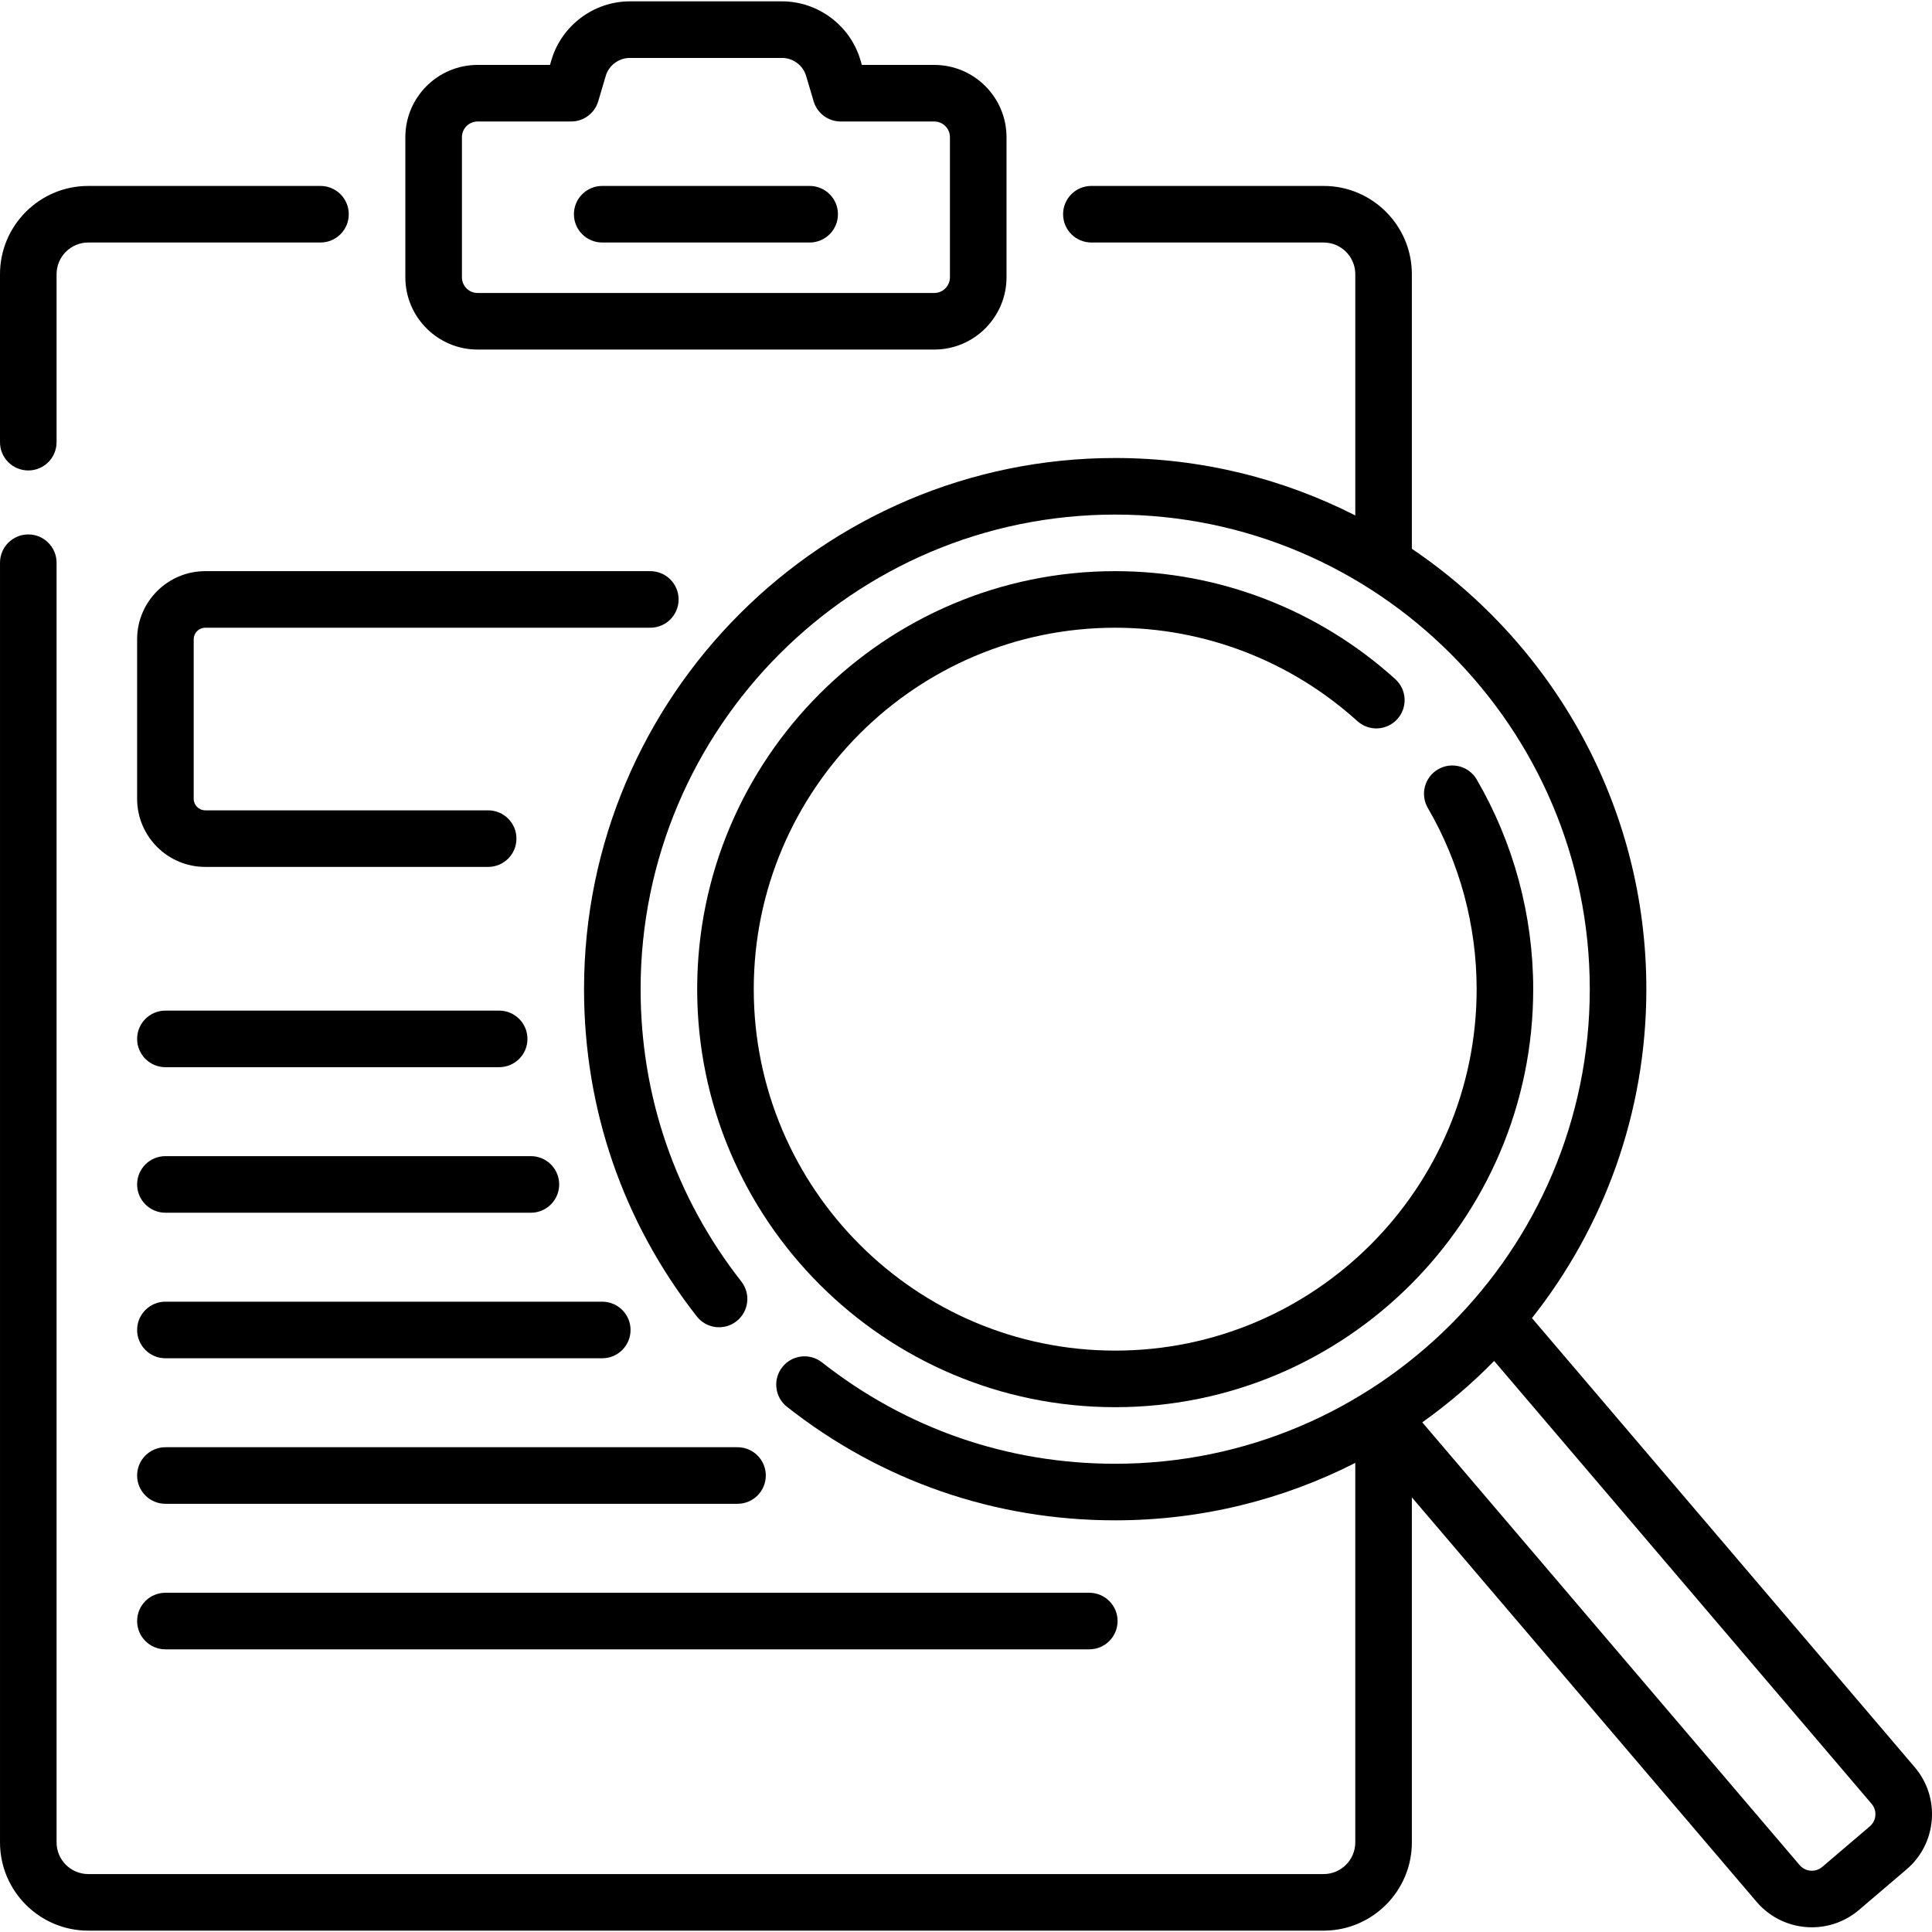<svg id="Capa_1" enable-background="new 0 0 512.254 512.254" height="512" viewBox="0 0 512.254 512.254" width="512" xmlns="http://www.w3.org/2000/svg"><g><path d="m126.633 92.682h121.077c10.564 0 19.159-8.595 19.159-19.159v-37.15c0-10.564-8.595-19.159-19.159-19.159h-19.192l-.394-1.334c-2.702-9.138-11.245-15.52-20.774-15.52h-40.357c-9.529 0-18.071 6.382-20.773 15.52l-.395 1.334h-19.192c-10.564 0-19.159 8.595-19.159 19.159v37.15c0 10.565 8.595 19.159 19.159 19.159zm-4.159-56.309c0-2.293 1.866-4.159 4.159-4.159h24.795c3.323 0 6.25-2.187 7.192-5.373l1.984-6.707c.831-2.811 3.458-4.773 6.389-4.773h40.357c2.931 0 5.559 1.963 6.389 4.772l1.983 6.707c.942 3.188 3.869 5.374 7.192 5.374h24.795c2.293 0 4.159 1.866 4.159 4.159v37.15c0 2.293-1.866 4.159-4.159 4.159h-121.076c-2.293 0-4.159-1.866-4.159-4.159z"/><path d="m159.67 64.299h55.002c4.142 0 7.5-3.357 7.5-7.5s-3.358-7.5-7.5-7.5h-55.002c-4.142 0-7.5 3.357-7.5 7.5s3.358 7.5 7.5 7.5z"/><path d="m7.5 124.738c4.142 0 7.5-3.357 7.5-7.5v-44.538c0-4.632 3.769-8.4 8.401-8.4h61.573c4.142 0 7.5-3.357 7.5-7.5s-3.358-7.5-7.5-7.5h-61.573c-12.903-.001-23.401 10.497-23.401 23.4v44.538c0 4.143 3.358 7.5 7.5 7.5z"/><path d="m295.684 166.437c23.751 0 46.554 8.793 64.209 24.758 3.072 2.778 7.815 2.541 10.593-.532 2.778-3.072 2.54-7.814-.532-10.593-20.417-18.464-46.793-28.633-74.27-28.633-61.114 0-110.833 49.72-110.833 110.833 0 61.114 49.72 110.834 110.833 110.834s110.833-49.72 110.833-110.834c0-19.528-5.178-38.748-14.974-55.583-2.083-3.58-6.675-4.792-10.254-2.71-3.58 2.083-4.793 6.675-2.71 10.255 8.465 14.546 12.939 31.157 12.939 48.038 0 52.843-42.991 95.834-95.833 95.834s-95.833-42.991-95.833-95.834 42.989-95.833 95.832-95.833z"/><path d="m507.655 468.535-101.468-119.054c18.983-24.001 30.33-54.305 30.33-87.211 0-48.546-24.691-91.434-62.174-116.766v-72.804c0-12.903-10.498-23.4-23.4-23.4h-61.574c-4.142 0-7.5 3.357-7.5 7.5s3.358 7.5 7.5 7.5h61.574c4.632 0 8.4 3.769 8.4 8.4v63.968c-19.13-9.735-40.764-15.231-63.659-15.231-77.656 0-140.833 63.178-140.833 140.833 0 31.789 10.338 61.792 29.897 86.766 2.555 3.263 7.269 3.835 10.529 1.28 3.261-2.554 3.834-7.268 1.28-10.528-17.472-22.31-26.707-49.114-26.707-77.518 0-69.385 56.449-125.833 125.833-125.833s125.833 56.448 125.833 125.833-56.449 125.834-125.833 125.834c-28.505 0-55.386-9.294-77.737-26.878-3.255-2.56-7.971-1.998-10.532 1.257-2.561 3.256-1.998 7.971 1.257 10.532 25.021 19.685 55.109 30.089 87.012 30.089 22.895 0 44.529-5.496 63.659-15.231v100.62c0 4.633-3.769 8.401-8.4 8.401h-327.541c-4.632 0-8.401-3.769-8.401-8.401v-339.292c0-4.143-3.358-7.5-7.5-7.5s-7.5 3.357-7.5 7.5v339.292c0 12.903 10.498 23.401 23.401 23.401h327.542c12.903 0 23.4-10.498 23.4-23.401v-91.485l91.404 107.246c3.801 4.46 9.215 6.752 14.661 6.752 4.416 0 8.853-1.507 12.469-4.589l12.614-10.752c3.912-3.334 6.292-7.992 6.701-13.116.409-5.126-1.203-10.102-4.537-14.014zm-11.894 15.714-12.614 10.752c-1.782 1.519-4.466 1.304-5.984-.478l-100.059-117.401c6.83-4.856 13.204-10.312 19.058-16.278l100.076 117.421c.735.862 1.091 1.96 1 3.091-.089 1.13-.613 2.157-1.477 2.893z"/><path d="m179.925 158.937c0-4.143-3.358-7.5-7.5-7.5h-118.005c-9.96 0-18.063 8.103-18.063 18.062v42.293c0 9.96 8.103 18.062 18.063 18.062h75.01c4.142 0 7.5-3.357 7.5-7.5s-3.358-7.5-7.5-7.5h-75.01c-1.689 0-3.063-1.374-3.063-3.062v-42.292c0-1.688 1.374-3.062 3.063-3.062h118.005c4.142-.001 7.5-3.358 7.5-7.501z"/><path d="m43.857 282.955h88.493c4.142 0 7.5-3.357 7.5-7.5s-3.358-7.5-7.5-7.5h-88.493c-4.142 0-7.5 3.357-7.5 7.5s3.358 7.5 7.5 7.5z"/><path d="m140.761 306.543h-96.904c-4.142 0-7.5 3.357-7.5 7.5s3.358 7.5 7.5 7.5h96.903c4.142 0 7.5-3.357 7.5-7.5s-3.357-7.5-7.499-7.5z"/><path d="m159.686 345.132h-115.829c-4.142 0-7.5 3.357-7.5 7.5s3.358 7.5 7.5 7.5h115.828c4.142 0 7.5-3.357 7.5-7.5s-3.357-7.5-7.499-7.5z"/><path d="m43.857 383.719c-4.142 0-7.5 3.357-7.5 7.5s3.358 7.5 7.5 7.5h151.689c4.142 0 7.5-3.357 7.5-7.5s-3.358-7.5-7.5-7.5z"/><path d="m36.357 429.808c0 4.143 3.358 7.5 7.5 7.5h244.96c4.142 0 7.5-3.357 7.5-7.5s-3.358-7.5-7.5-7.5h-244.96c-4.142 0-7.5 3.358-7.5 7.5z"/></g></svg>
